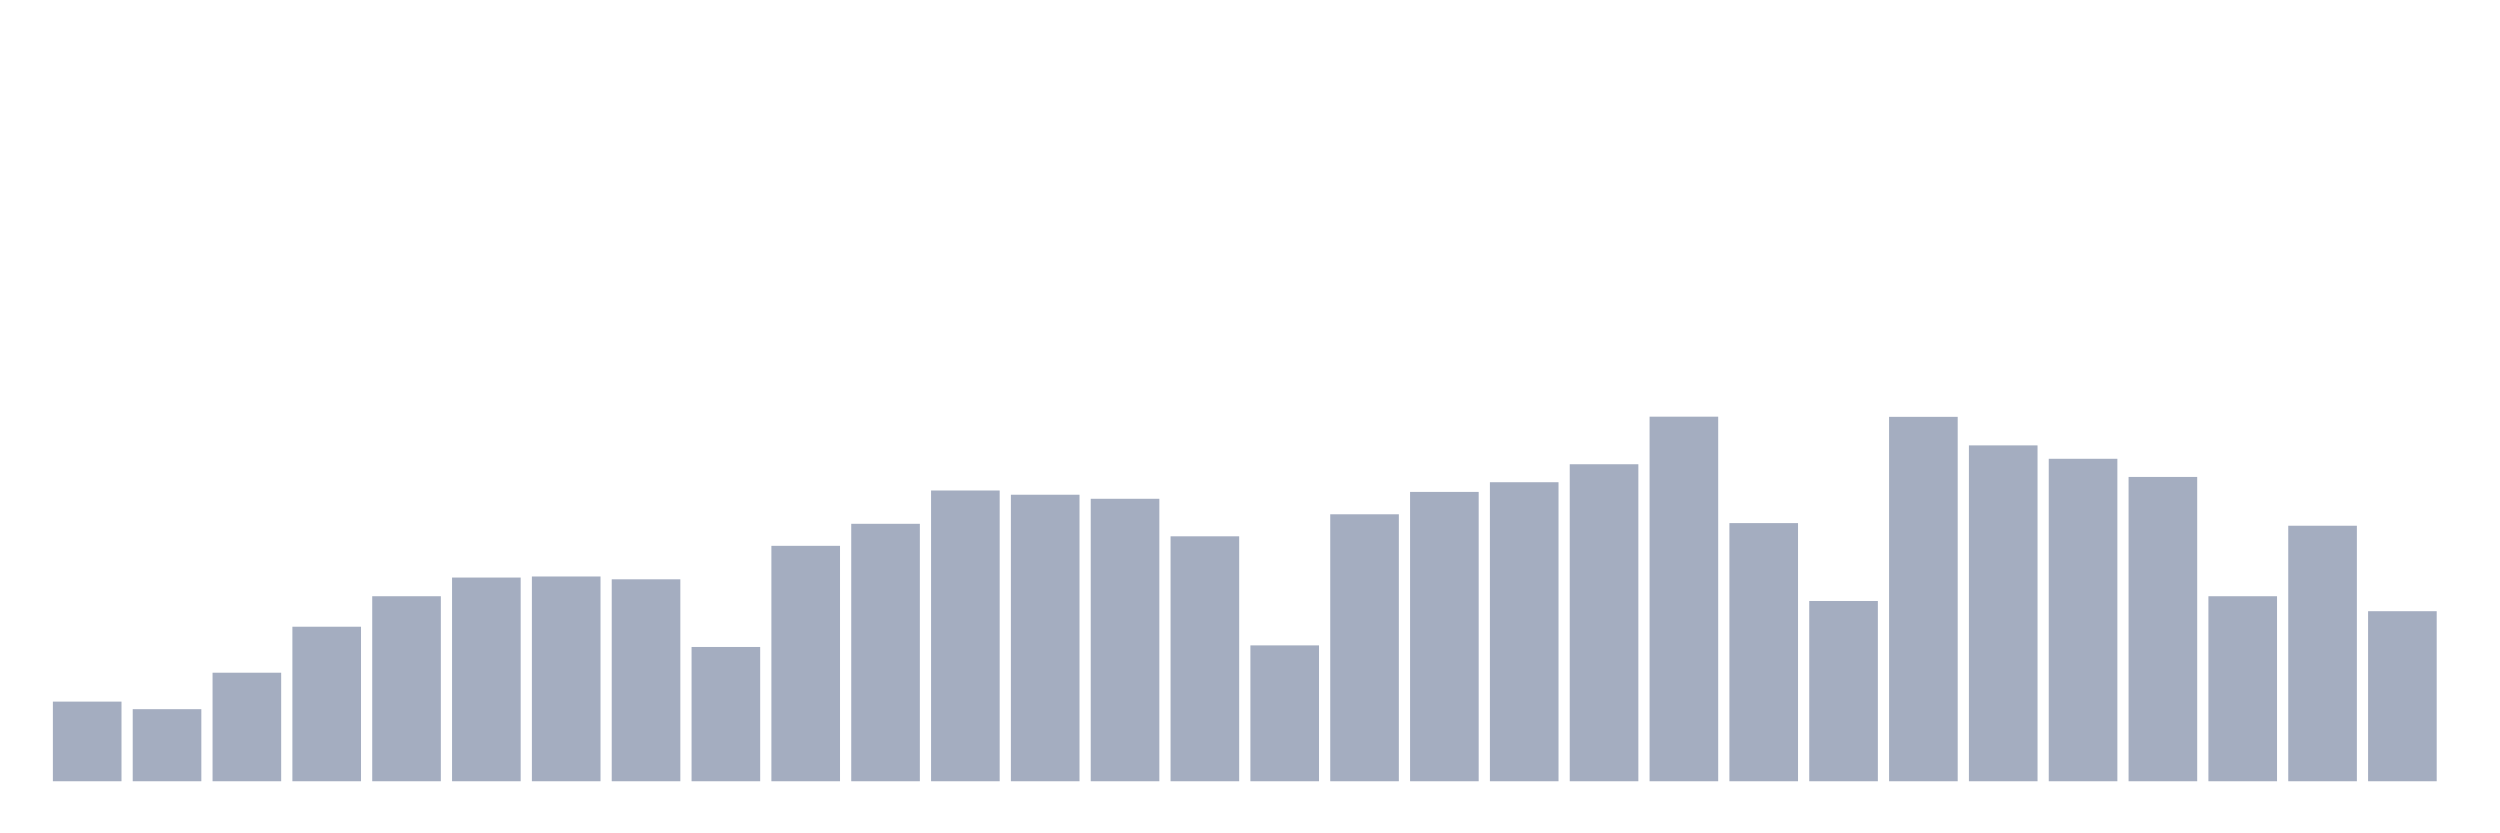 <svg xmlns="http://www.w3.org/2000/svg" viewBox="0 0 480 160"><g transform="translate(10,10)"><rect class="bar" x="0.153" width="13.175" y="124.708" height="15.292" fill="rgb(164,173,192)"></rect><rect class="bar" x="15.482" width="13.175" y="126.162" height="13.838" fill="rgb(164,173,192)"></rect><rect class="bar" x="30.81" width="13.175" y="119.159" height="20.841" fill="rgb(164,173,192)"></rect><rect class="bar" x="46.138" width="13.175" y="110.329" height="29.671" fill="rgb(164,173,192)"></rect><rect class="bar" x="61.466" width="13.175" y="104.476" height="35.524" fill="rgb(164,173,192)"></rect><rect class="bar" x="76.794" width="13.175" y="100.889" height="39.111" fill="rgb(164,173,192)"></rect><rect class="bar" x="92.123" width="13.175" y="100.686" height="39.314" fill="rgb(164,173,192)"></rect><rect class="bar" x="107.451" width="13.175" y="101.228" height="38.772" fill="rgb(164,173,192)"></rect><rect class="bar" x="122.779" width="13.175" y="114.219" height="25.781" fill="rgb(164,173,192)"></rect><rect class="bar" x="138.107" width="13.175" y="94.799" height="45.201" fill="rgb(164,173,192)"></rect><rect class="bar" x="153.436" width="13.175" y="90.57" height="49.43" fill="rgb(164,173,192)"></rect><rect class="bar" x="168.764" width="13.175" y="84.176" height="55.824" fill="rgb(164,173,192)"></rect><rect class="bar" x="184.092" width="13.175" y="84.988" height="55.012" fill="rgb(164,173,192)"></rect><rect class="bar" x="199.42" width="13.175" y="85.766" height="54.234" fill="rgb(164,173,192)"></rect><rect class="bar" x="214.748" width="13.175" y="92.972" height="47.028" fill="rgb(164,173,192)"></rect><rect class="bar" x="230.077" width="13.175" y="113.915" height="26.085" fill="rgb(164,173,192)"></rect><rect class="bar" x="245.405" width="13.175" y="88.743" height="51.257" fill="rgb(164,173,192)"></rect><rect class="bar" x="260.733" width="13.175" y="84.447" height="55.553" fill="rgb(164,173,192)"></rect><rect class="bar" x="276.061" width="13.175" y="82.586" height="57.414" fill="rgb(164,173,192)"></rect><rect class="bar" x="291.39" width="13.175" y="79.135" height="60.865" fill="rgb(164,173,192)"></rect><rect class="bar" x="306.718" width="13.175" y="70" height="70" fill="rgb(164,173,192)"></rect><rect class="bar" x="322.046" width="13.175" y="90.435" height="49.565" fill="rgb(164,173,192)"></rect><rect class="bar" x="337.374" width="13.175" y="105.389" height="34.611" fill="rgb(164,173,192)"></rect><rect class="bar" x="352.702" width="13.175" y="70.034" height="69.966" fill="rgb(164,173,192)"></rect><rect class="bar" x="368.031" width="13.175" y="75.515" height="64.485" fill="rgb(164,173,192)"></rect><rect class="bar" x="383.359" width="13.175" y="78.086" height="61.914" fill="rgb(164,173,192)"></rect><rect class="bar" x="398.687" width="13.175" y="81.571" height="58.429" fill="rgb(164,173,192)"></rect><rect class="bar" x="414.015" width="13.175" y="104.476" height="35.524" fill="rgb(164,173,192)"></rect><rect class="bar" x="429.344" width="13.175" y="90.942" height="49.058" fill="rgb(164,173,192)"></rect><rect class="bar" x="444.672" width="13.175" y="107.351" height="32.649" fill="rgb(164,173,192)"></rect></g></svg>